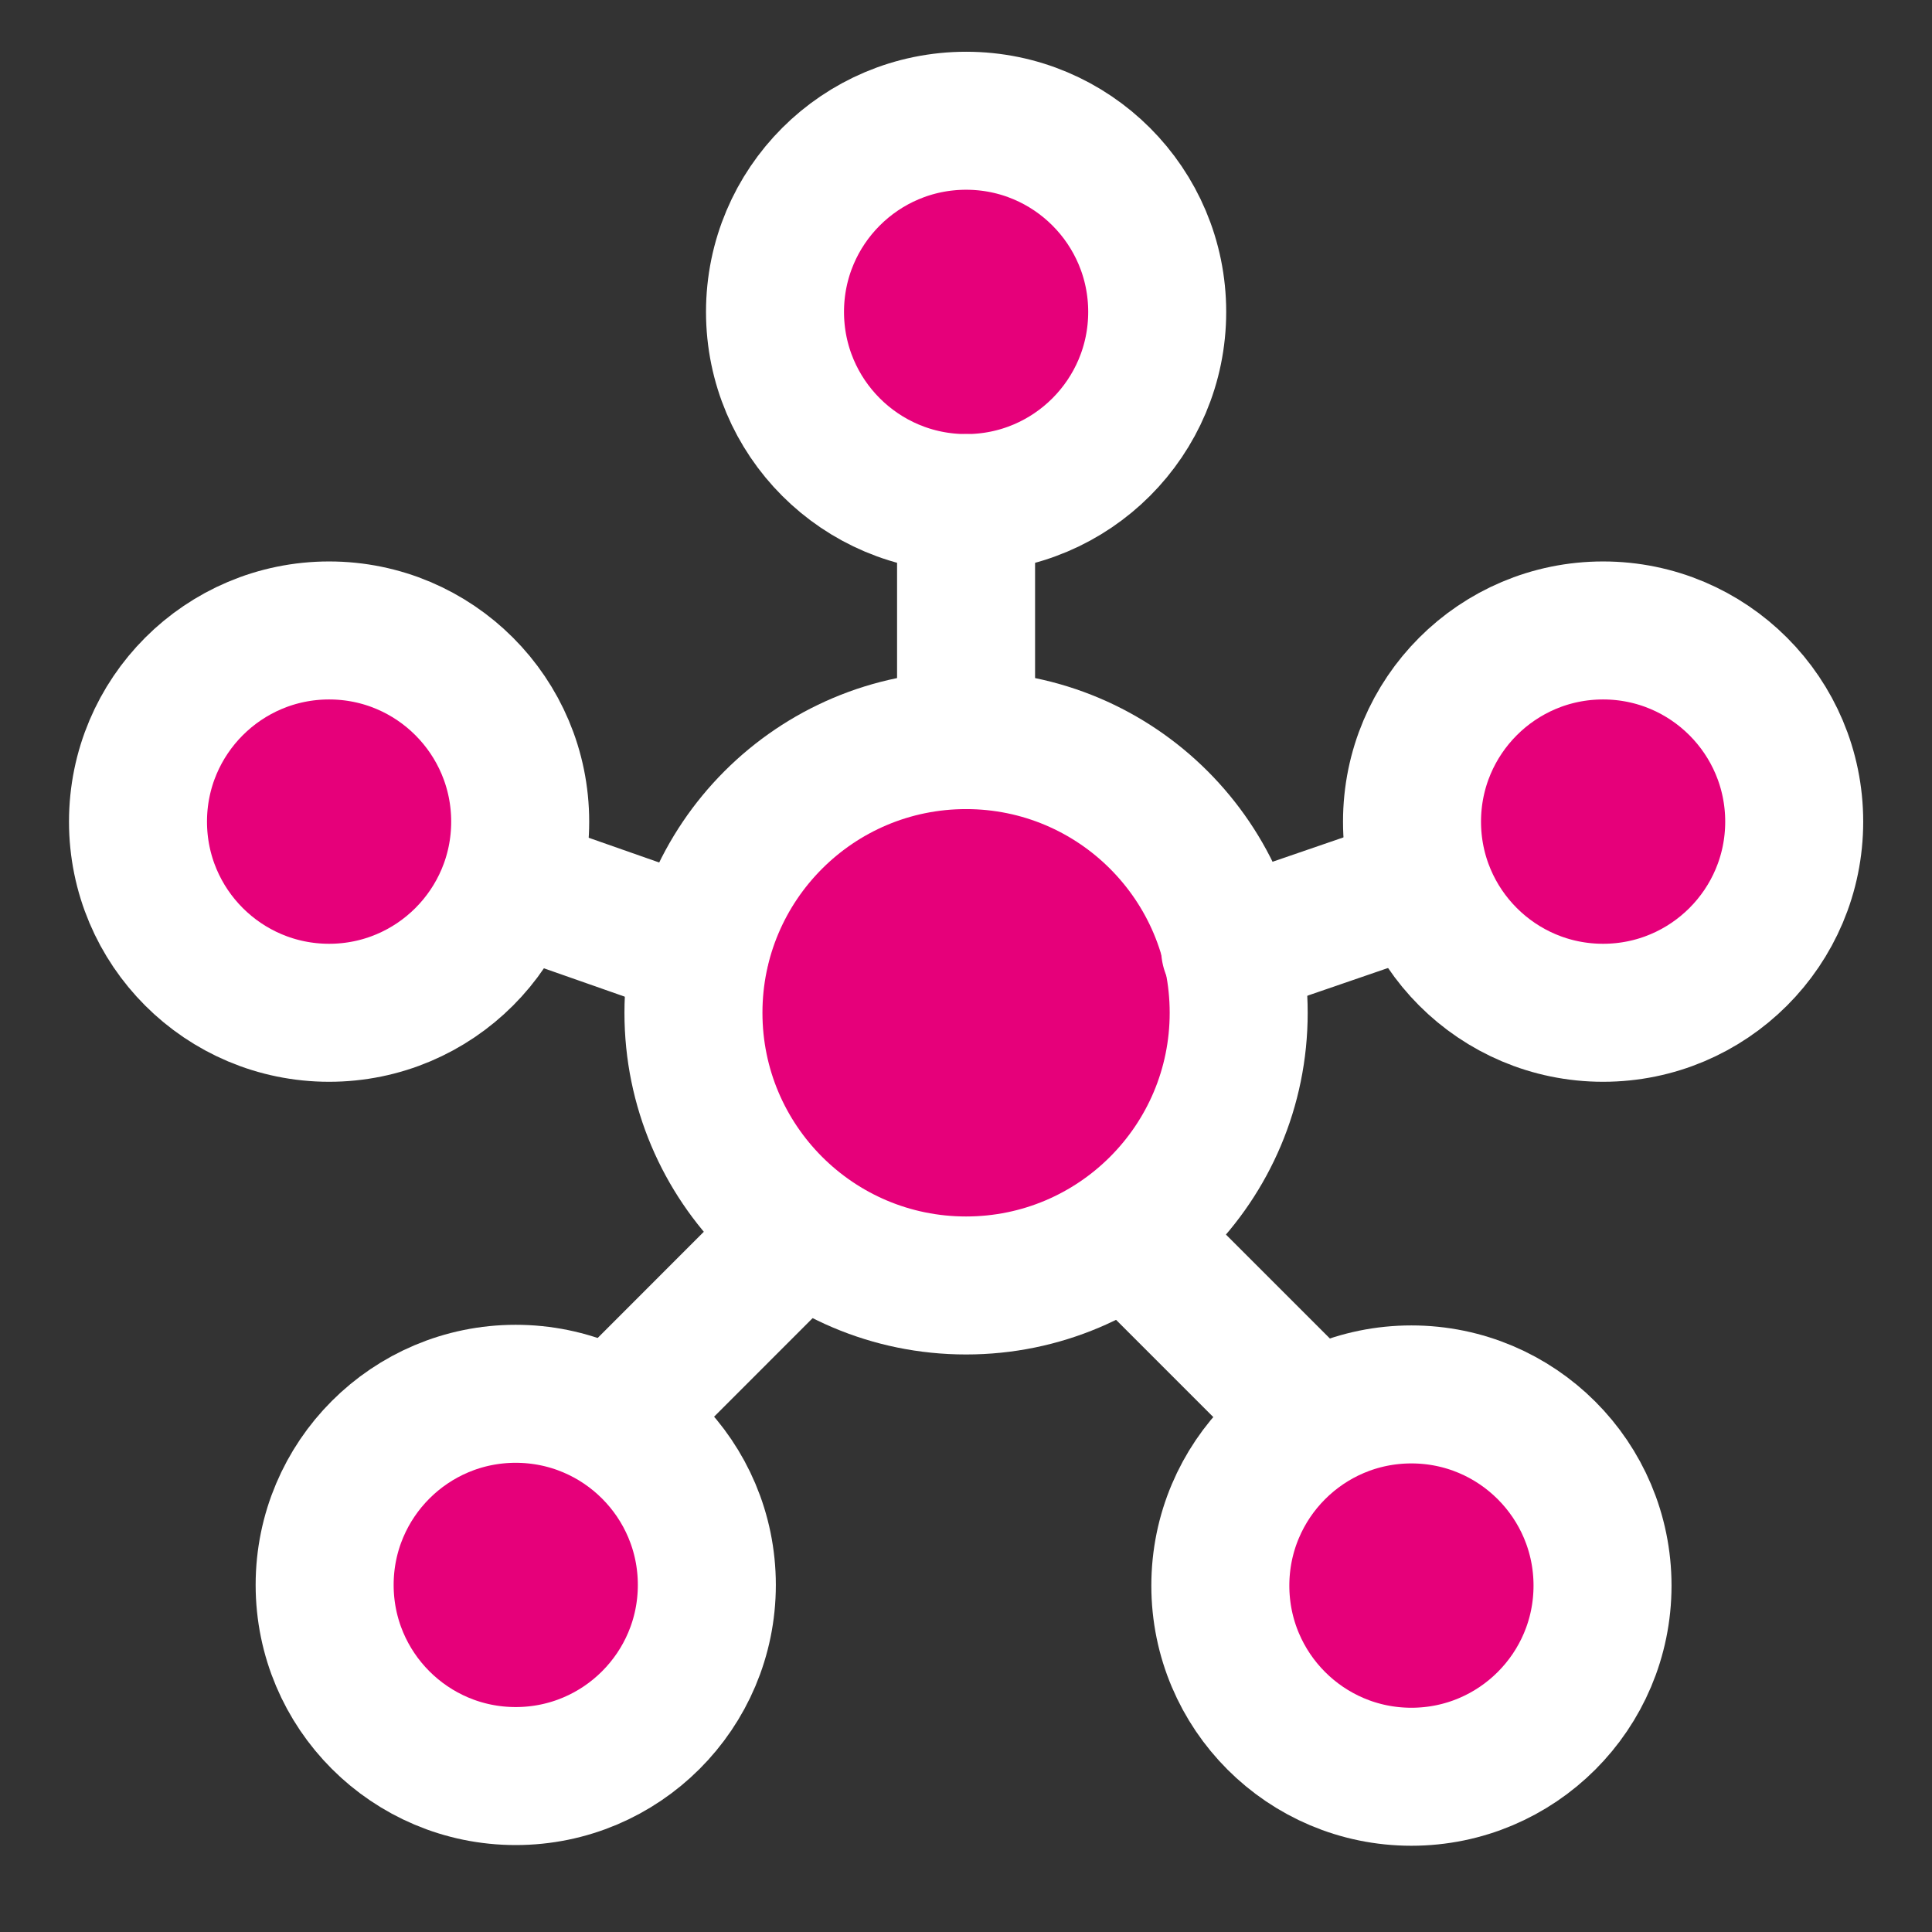 <svg width="48" height="48" viewBox="0 0 28 28" fill="#e6007a" xmlns="http://www.w3.org/2000/svg" stroke-width="2" stroke-linecap="round" stroke-linejoin="round" stroke="#ffffff"><rect x="0" y="0" width="28" height="28" fill="#333333" stroke="none"/><path d="M14.002 7.291C15.531 7.291 16.771 6.05 16.771 4.52C16.771 2.99 15.531 1.75 14.002 1.75C12.472 1.75 11.232 2.99 11.232 4.52C11.232 6.05 12.472 7.291 14.002 7.291Z"></path><path d="M7.474 25.74C9.004 25.74 10.244 24.5 10.244 22.97C10.244 21.44 9.004 20.2 7.474 20.2C5.945 20.2 4.705 21.44 4.705 22.97C4.705 24.5 5.945 25.74 7.474 25.74Z"></path><path d="M4.77 14.678C6.299 14.678 7.539 13.438 7.539 11.908C7.539 10.378 6.299 9.137 4.77 9.137C3.24 9.137 2 10.378 2 11.908C2 13.438 3.24 14.678 4.77 14.678Z"></path><path d="M23.233 14.678C24.763 14.678 26.003 13.438 26.003 11.908C26.003 10.378 24.763 9.137 23.233 9.137C21.704 9.137 20.464 10.378 20.464 11.908C20.464 13.438 21.704 14.678 23.233 14.678Z"></path><path d="M20.455 25.75C21.985 25.75 23.225 24.51 23.225 22.98C23.225 21.45 21.985 20.209 20.455 20.209C18.925 20.209 17.686 21.45 17.686 22.98C17.686 24.51 18.925 25.75 20.455 25.75Z"></path><path d="M14.001 18.63C16.183 18.63 17.952 16.861 17.952 14.678C17.952 12.495 16.183 10.726 14.001 10.726C11.819 10.726 10.05 12.495 10.05 14.678C10.05 16.861 11.819 18.63 14.001 18.63Z"></path><path d="M11.501 17.965L8.927 20.54"></path><path d="M16.466 18.005L19 20.539"></path><path d="M14.001 10.726L14.001 7.291"></path><path d="M10.15 13.769L7.414 12.809M17.828 13.758L20.589 12.809"></path></svg>